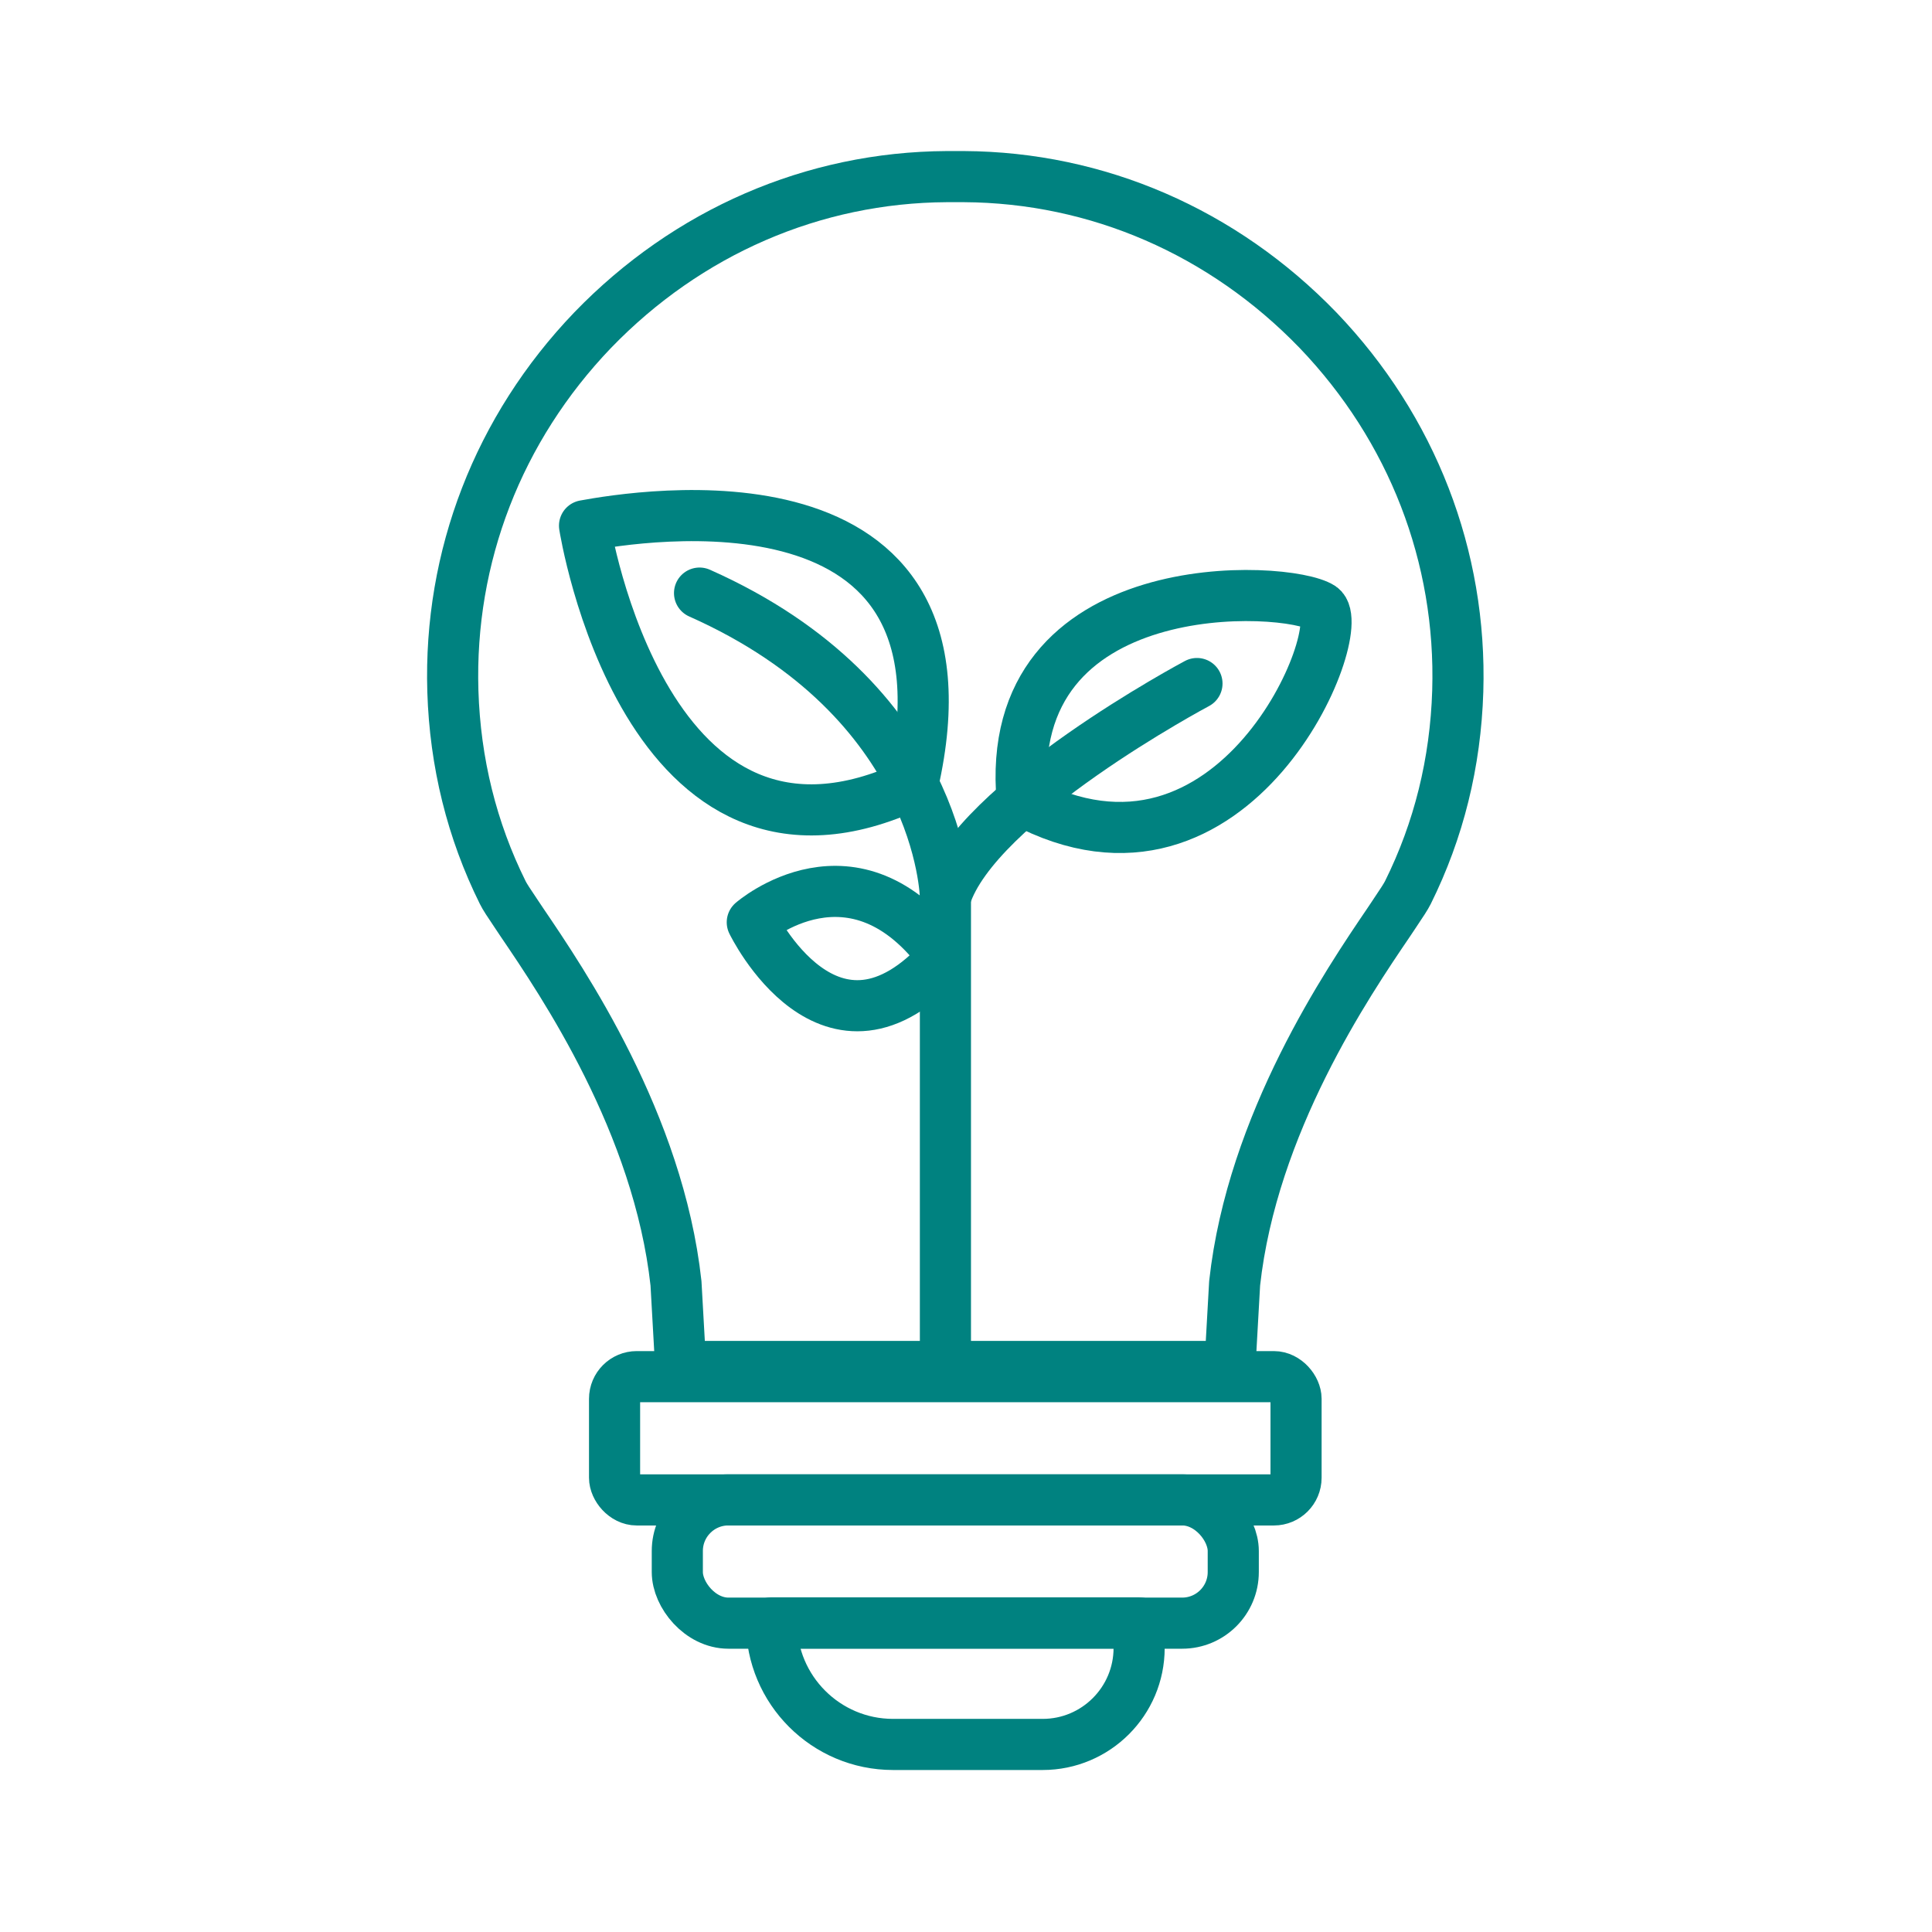 <?xml version='1.0' encoding='UTF-8'?>
<svg xmlns="http://www.w3.org/2000/svg" id="x" data-name="Ecologie" viewBox="0 0 453.54 453.54">
  <defs>
    <style>
      .ak {
        fill: none;
        stroke: #008280;
        stroke-linecap: round;
        stroke-linejoin: round;
        stroke-width: 12px;
      }
    </style>
  </defs>
  <path class="ak" d="M181.1,380.98h86.31v5.89c0,12.5-10.15,22.64-22.64,22.64h-35.12c-15.75,0-28.54-12.79-28.54-28.54h0Z"/>
  <rect class="ak" x="159" y="352.1" width="130.51" height="28.94" rx="12" ry="12"/>
  <rect class="ak" x="144.27" y="323.17" width="159.98" height="28.94" rx="5.21" ry="5.21"/>
  <g>
    <path class="ak" d="M137.22,123.41s14.15,90.48,77.07,60.7c17.51-76.71-64.78-62.94-77.07-60.7Z"/>
    <path class="ak" d="M239.97,187.94c-5-54.29,62.39-50.57,70.21-45.35,7.07,4.84-20.11,72.24-70.21,45.35Z"/>
    <path class="ak" d="M221.56,224.69c-21.04-29.04-44.96-8.18-44.96-8.18,0,0,18.33,37.97,44.96,8.18Z"/>
    <path class="ak" d="M164.22,139.23c28.3,12.58,42.72,30.26,50.08,44.88,7.45,14.8,7.64,26.46,7.64,26.46v110.12"/>
    <path class="ak" d="M280.99,160.46s-51.98,27.62-59.05,50.12"/>
  </g>
  <path class="ak" d="M159.79,320.78l-1.1-19.52c-4.11-37.54-26.57-70.61-36.16-84.73l-1.15-1.72c-2.05-3.05-2.87-4.29-3.36-5.28-7.25-14.6-11.19-30.51-11.71-47.3-.96-31.56,10.69-61.65,32.81-84.72,22.29-23.08,51.81-35.88,83.13-36.05h4.02c31.32.17,60.83,12.97,83.13,36.05,22.11,23.07,33.77,53.16,32.81,84.72-.52,16.8-4.46,32.71-11.71,47.3-.5.99-1.32,2.24-3.36,5.28l-1.15,1.72c-9.59,14.12-32.04,47.18-36.16,84.73l-1.1,19.52h-128.93Z"/>
</svg>
